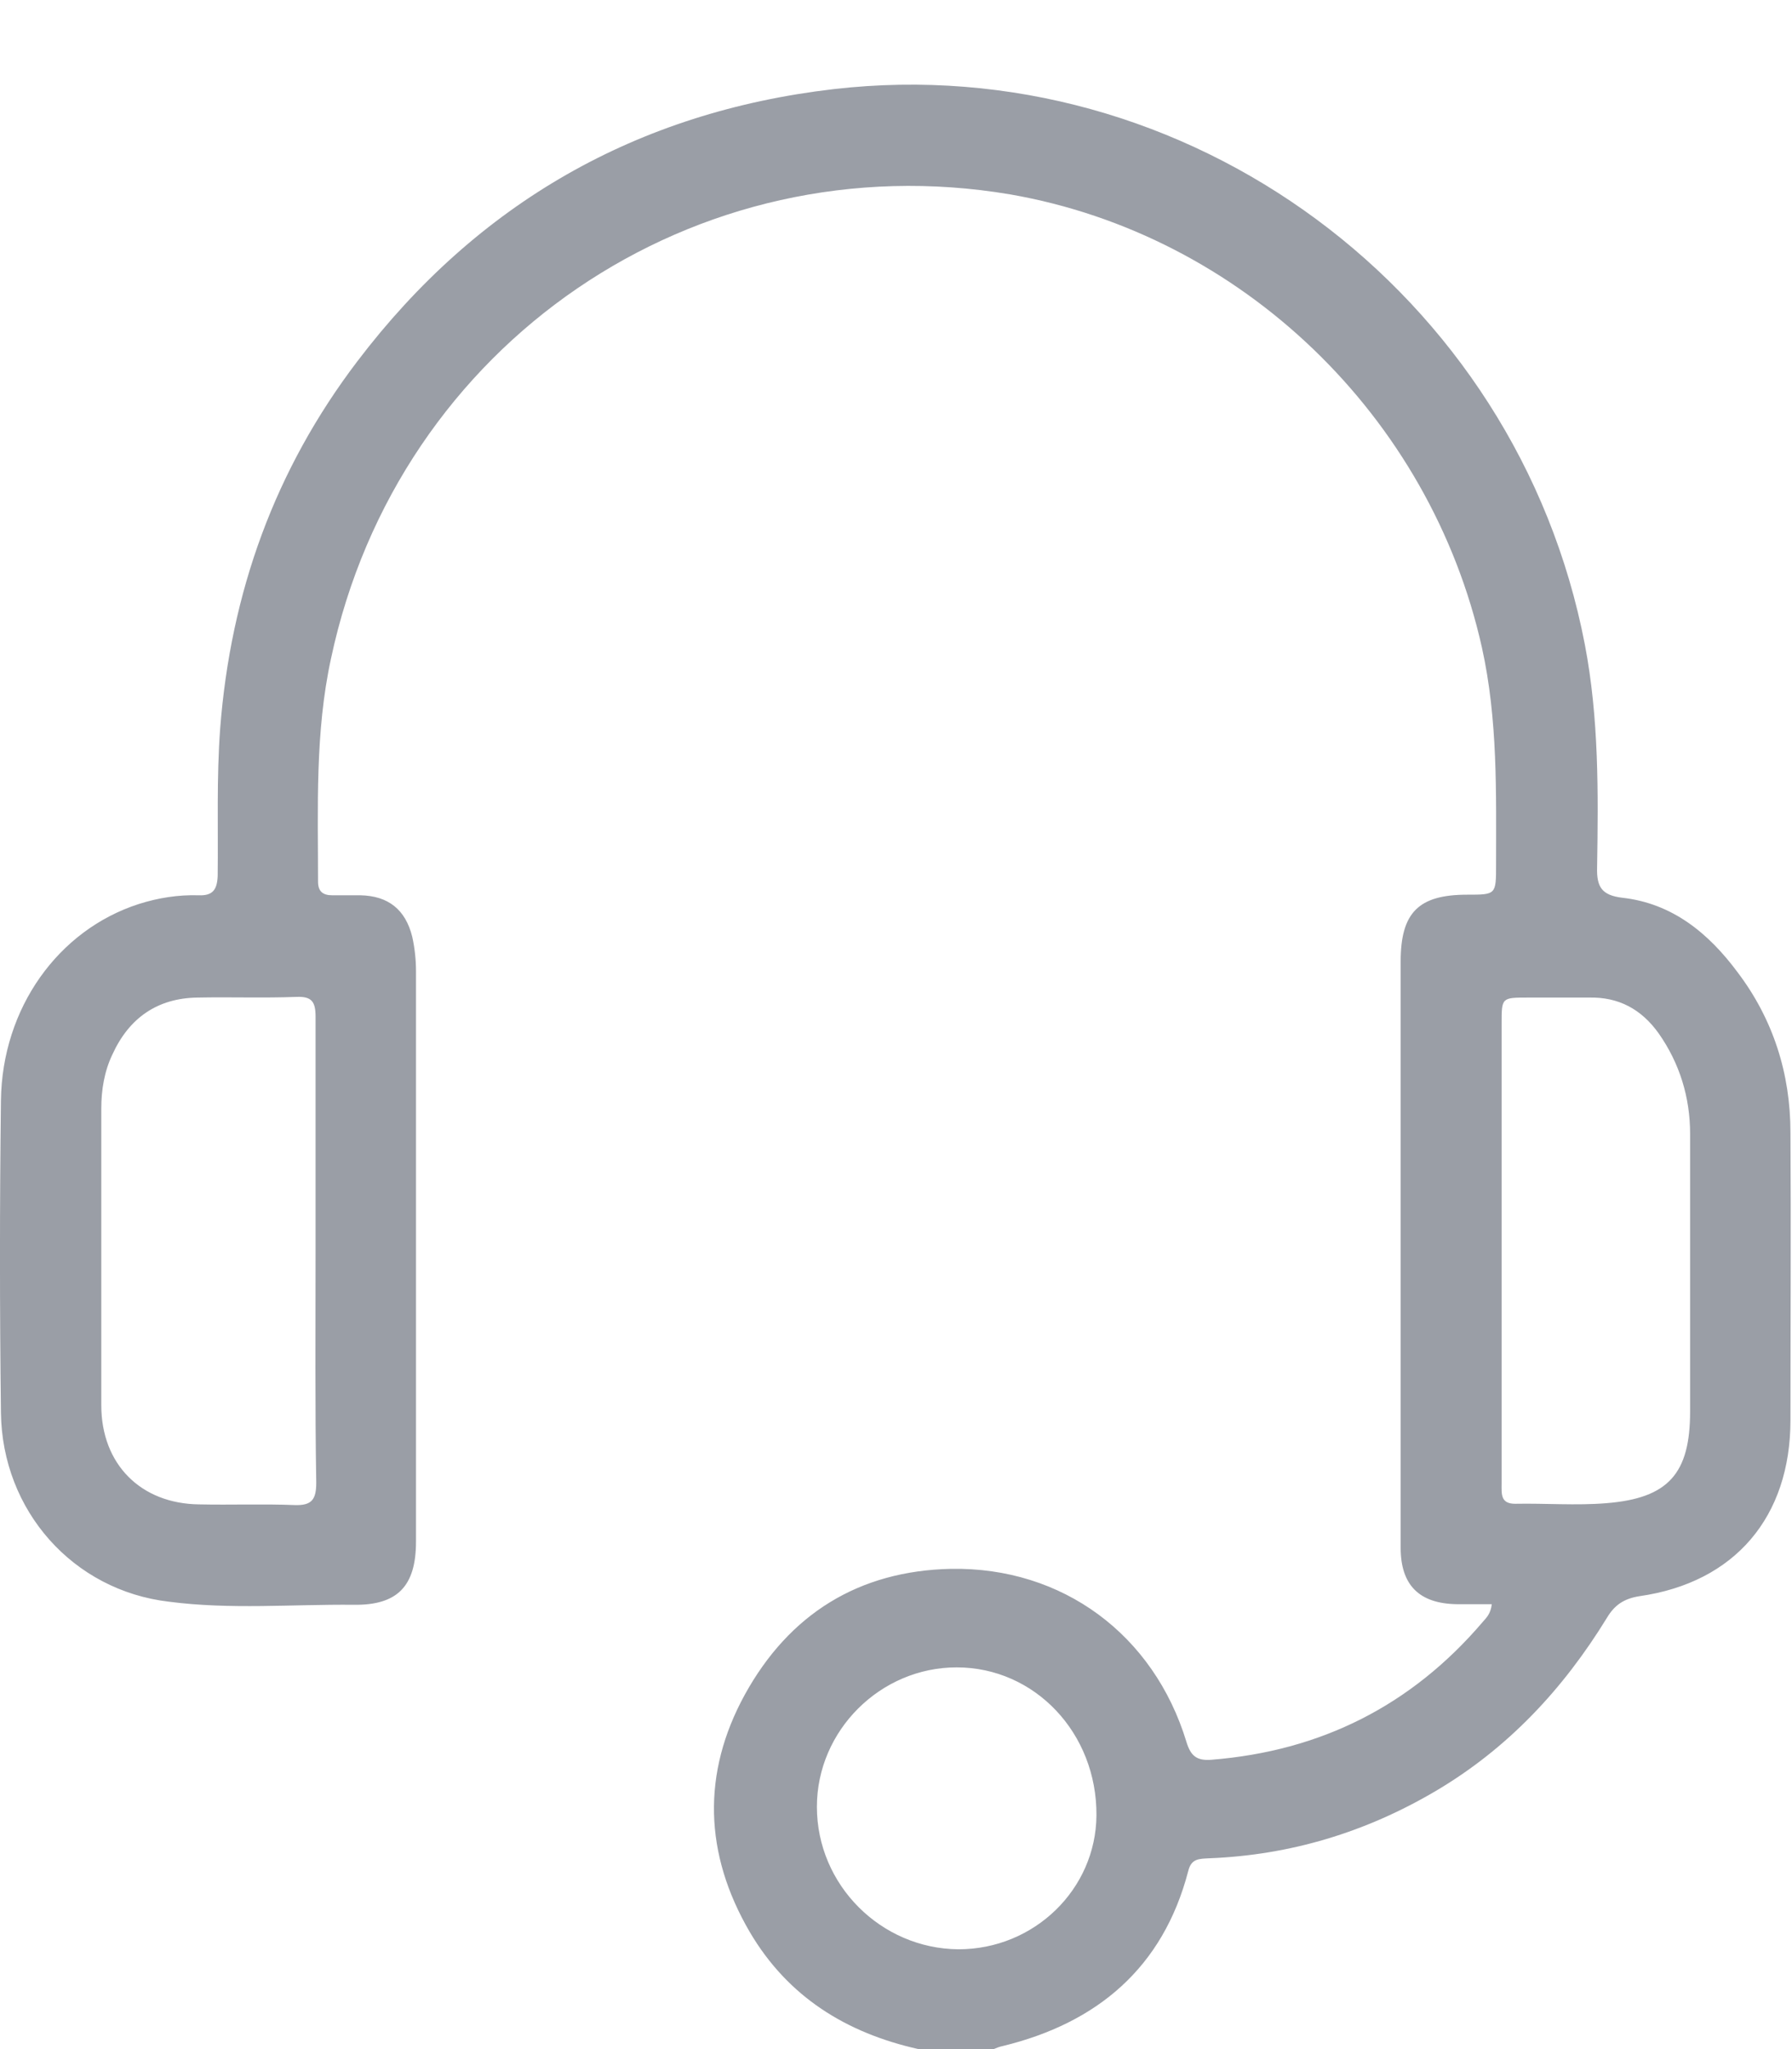 <svg width="21" height="24" viewBox="0 0 21 24" fill="none" xmlns="http://www.w3.org/2000/svg">
<path d="M10.763 24C9.919 23.811 9.234 23.39 8.786 22.628C8.252 21.714 8.223 20.77 8.728 19.849C9.248 18.905 10.063 18.397 11.146 18.375C12.452 18.353 13.52 19.145 13.903 20.4C13.953 20.567 14.025 20.625 14.198 20.611C15.476 20.509 16.537 19.979 17.374 18.999C17.417 18.949 17.468 18.905 17.482 18.789C17.345 18.789 17.208 18.789 17.071 18.789C16.63 18.782 16.414 18.564 16.414 18.128C16.414 15.842 16.414 13.549 16.414 11.262C16.414 10.689 16.623 10.479 17.193 10.479C17.532 10.479 17.532 10.479 17.532 10.13C17.532 9.281 17.554 8.432 17.366 7.583C16.76 4.876 14.552 2.749 11.839 2.277C8.144 1.653 4.665 4.019 3.879 7.713C3.691 8.577 3.727 9.455 3.727 10.326C3.727 10.442 3.785 10.486 3.893 10.486C4.002 10.486 4.117 10.486 4.225 10.486C4.55 10.493 4.752 10.653 4.831 10.972C4.86 11.103 4.875 11.241 4.875 11.371C4.875 13.6 4.875 15.828 4.875 18.056C4.875 18.578 4.658 18.803 4.146 18.796C3.424 18.789 2.703 18.854 1.981 18.76C0.855 18.629 0.025 17.693 0.011 16.546C-0.004 15.327 -0.004 14.108 0.011 12.888C0.025 11.807 0.682 10.892 1.627 10.588C1.858 10.515 2.089 10.479 2.327 10.486C2.493 10.493 2.544 10.421 2.551 10.261C2.558 9.688 2.537 9.114 2.58 8.534C2.703 6.937 3.222 5.5 4.189 4.23C5.596 2.379 7.465 1.312 9.768 1.044C13.917 0.565 17.778 3.424 18.572 7.547C18.738 8.41 18.73 9.288 18.716 10.159C18.709 10.392 18.774 10.486 19.012 10.515C19.596 10.58 20.022 10.929 20.361 11.386C20.78 11.938 20.982 12.576 20.982 13.266C20.989 14.391 20.982 15.508 20.982 16.633C20.982 17.765 20.332 18.535 19.214 18.695C19.026 18.724 18.918 18.803 18.831 18.949C18.319 19.783 17.67 20.48 16.818 20.981C16.003 21.46 15.122 21.728 14.17 21.765C14.054 21.772 13.96 21.765 13.924 21.917C13.628 23.049 12.856 23.695 11.752 23.964C11.716 23.971 11.68 23.985 11.644 24C11.362 24 11.059 24 10.763 24ZM3.698 14.666C3.698 13.745 3.698 12.83 3.698 11.909C3.698 11.734 3.655 11.669 3.475 11.676C3.085 11.691 2.703 11.676 2.313 11.684C1.844 11.691 1.512 11.923 1.317 12.351C1.223 12.547 1.187 12.765 1.187 12.983C1.187 14.144 1.187 15.298 1.187 16.459C1.187 17.149 1.649 17.613 2.335 17.62C2.71 17.628 3.078 17.613 3.453 17.628C3.655 17.635 3.706 17.562 3.706 17.366C3.691 16.459 3.698 15.566 3.698 14.666ZM17.597 14.645C17.597 14.71 17.597 14.783 17.597 14.848C17.597 15.69 17.597 16.539 17.597 17.381C17.597 17.497 17.583 17.613 17.756 17.613C18.11 17.606 18.471 17.635 18.824 17.606C19.553 17.548 19.806 17.258 19.806 16.532C19.806 15.45 19.806 14.362 19.806 13.28C19.806 12.852 19.683 12.453 19.438 12.104C19.236 11.821 18.969 11.676 18.622 11.684C18.384 11.684 18.146 11.684 17.908 11.684C17.597 11.684 17.597 11.684 17.597 11.988C17.597 12.867 17.597 13.759 17.597 14.645ZM11.232 22.831C12.12 22.831 12.842 22.128 12.849 21.264C12.856 20.299 12.127 19.529 11.211 19.529C10.316 19.529 9.573 20.27 9.573 21.162C9.573 22.077 10.323 22.824 11.232 22.831Z" fill="#9A9EA6"/>
</svg>
